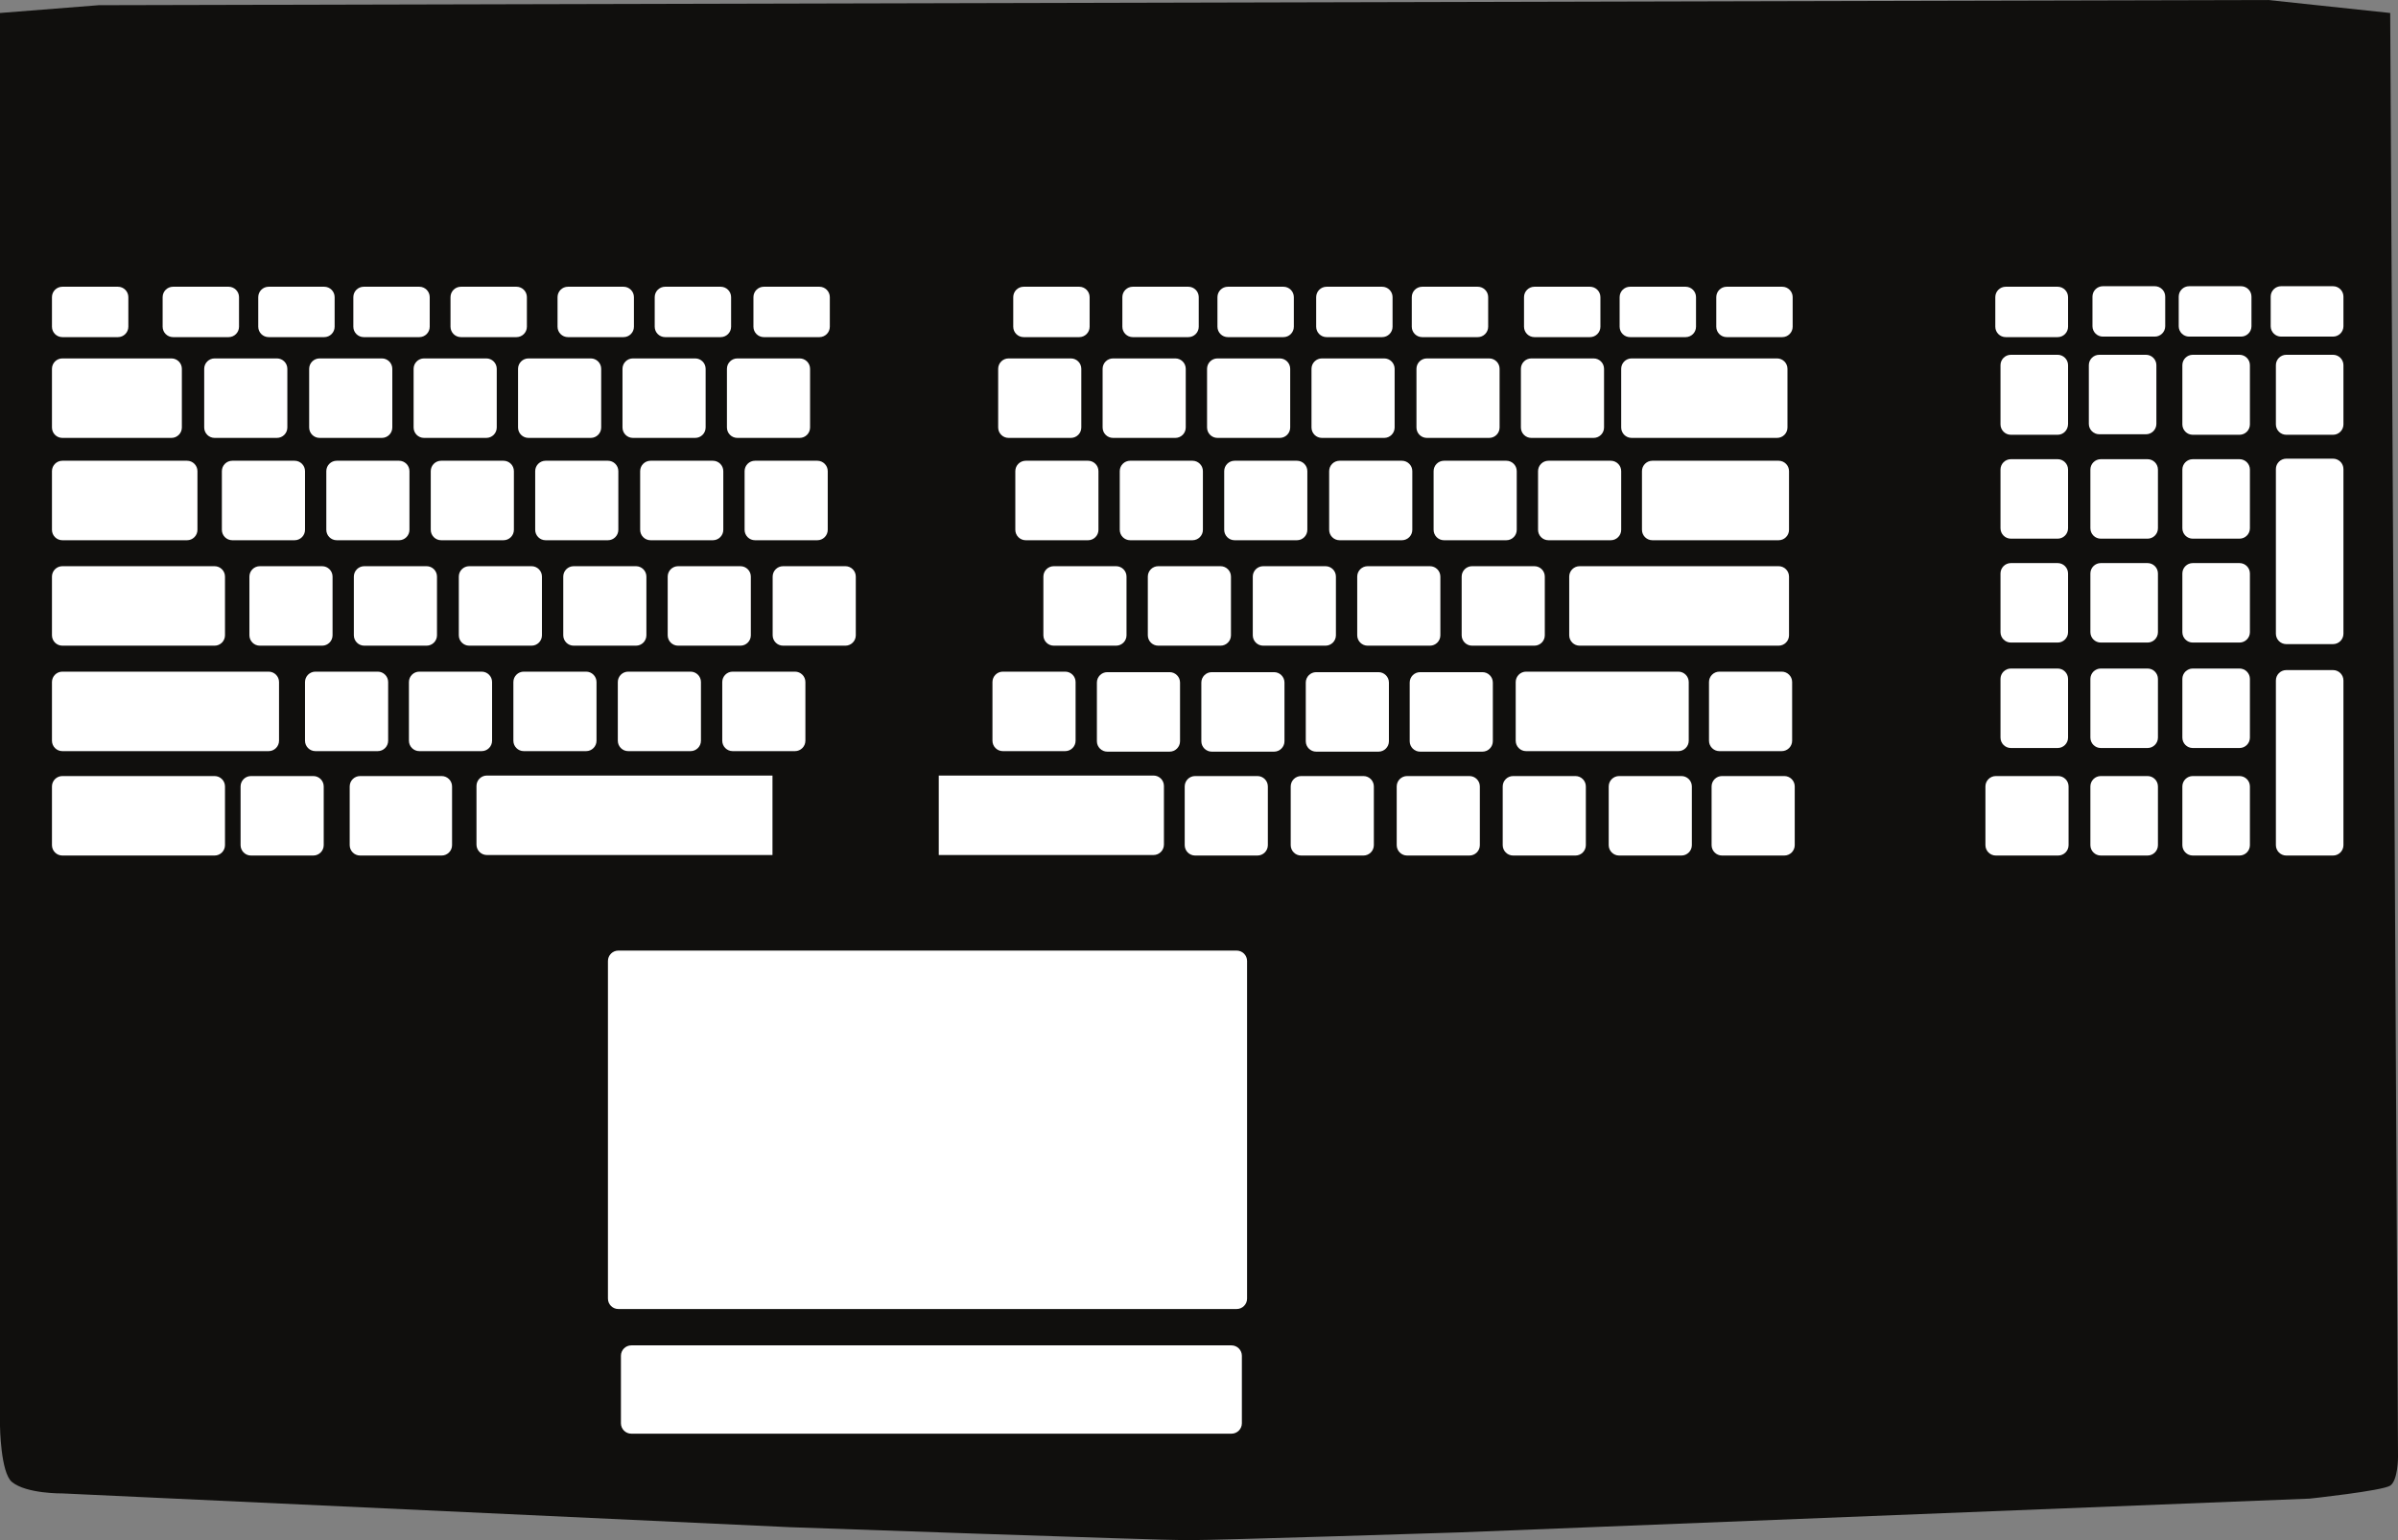 <?xml version="1.0" encoding="utf-8"?>
<!-- Generator: Adobe Illustrator 16.0.0, SVG Export Plug-In . SVG Version: 6.00 Build 0)  -->
<!DOCTYPE svg PUBLIC "-//W3C//DTD SVG 1.1//EN" "http://www.w3.org/Graphics/SVG/1.1/DTD/svg11.dtd">
<svg version="1.1"
	 id="svg2" xmlns:cc="http://creativecommons.org/ns#" xmlns:inkscape="http://www.inkscape.org/namespaces/inkscape" xmlns:sodipodi="http://sodipodi.sourceforge.net/DTD/sodipodi-0.dtd" xmlns:rdf="http://www.w3.org/1999/02/22-rdf-syntax-ns#" xmlns:svg="http://www.w3.org/2000/svg" xmlns:dc="http://purl.org/dc/elements/1.1/" inkscape:version="0.91 r13725" sodipodi:docname="Zone keyboard_c_panel.svg"
	 xmlns="http://www.w3.org/2000/svg" xmlns:xlink="http://www.w3.org/1999/xlink" x="0px" y="0px" width="576.875px"
	 height="370.625px" viewBox="4 5 576.875 370.625" enable-background="new 4 5 576.875 370.625" xml:space="preserve">
<rect x="4" y="5" width="576.875" height="370.625" fill="#808080" stroke="none"/>
<sodipodi:namedview  pagecolor="#ffffff" objecttolerance="10" borderopacity="1" showgrid="false" bordercolor="#666666" inkscape:cx="542.33752" gridtolerance="10" id="namedview4" inkscape:cy="364.95001" inkscape:zoom="2" guidetolerance="10" inkscape:window-maximized="1" inkscape:window-height="1176" inkscape:pageopacity="0" inkscape:current-layer="g12" inkscape:window-width="1873" inkscape:window-x="47" inkscape:window-y="24" inkscape:pageshadow="2">
	</sodipodi:namedview>
<g id="g10" transform="matrix(1.25,0,0,-1.25,0,729.9)" inkscape:label="ink_ext_XXXXXX" inkscape:groupmode="layer">
	<g id="g12" transform="scale(0.1,0.1)">
		<path id="path14" inkscape:connector-curvature="0" fill="#100F0D" d="M4632.003,5774.2l-235,25L222,5789.2l-190-15v-2720
			c0,0,1-90,23-108c28-23,97-22,97-22l1400-65c0,0,705-25,765-25c60.004,0,525.004,15,525.004,15l1635,65c0,0,140,15,155,25
			s15,55,15,55L4632.003,5774.2"/>
		<path id="path16" inkscape:connector-curvature="0" fill="#FFFFFF" d="M459,4892.2c0,11,9,20,20,20h120c11,0,20-9,20-20v-113
			c0-11-9-20-20-20H479c-11,0-20,9-20,20V4892.2"/>
		<path id="path18" inkscape:connector-curvature="0" fill="#FFFFFF" d="M445,4956.2c-11,0-20.004,9-20.004,20v113
			c0,11,9.004,20,20.004,20h120c11,0,20-9,20-20v-113c0-11-9-20-20-20H445"/>
		<path id="path20" inkscape:connector-curvature="0" fill="#FFFFFF" d="M512,4689.2c0,11,9,20,20,20h120c11,0,20-9,20-20v-113
			c0-11-9-20-20-20H532c-11,0-20,9-20,20V4689.2"/>
		<path id="path22" inkscape:connector-curvature="0" fill="#FFFFFF" d="M787,4976.2c0-11-9-20-20-20H647c-11,0-20,9-20,20v113
			c0,11,9,20,20,20h120c11,0,20-9,20-20V4976.2"/>
		<path id="path24" inkscape:connector-curvature="0" fill="#FFFFFF" d="M800,4912.2c11,0,20-9,20-20v-113c0-11-9-20-20-20H680
			c-11,0-20,9-20,20v113c0,11,9,20,20,20H800"/>
		<path id="path26" inkscape:connector-curvature="0" fill="#FFFFFF" d="M619,4486.2c0,11,9,20,20,20h120c11,0,20-9,20-20v-113
			c0-11-9-20-20-20H639c-11,0-20,9-20,20V4486.2"/>
		<path id="path28" inkscape:connector-curvature="0" fill="#FFFFFF" d="M733,4556.2c-11,0-20,9-20,20v113c0,11,9,20,20,20h120
			c11,0,20-9,20-20v-113c0-11-9-20-20-20H733"/>
		<path id="path30" inkscape:connector-curvature="0" fill="#FFFFFF" d="M1477,4689.2v-113c0-11-9-20-20-20h-120c-11,0-20,9-20,20
			v113c0,11,9,20,20,20h120C1468,4709.2,1477,4700.2,1477,4689.2"/>
		<path id="path32" inkscape:connector-curvature="0" fill="#FFFFFF" d="M1381,4486.2v-113c0-11-9-20-20-20h-120c-11,0-20,9-20,20
			v113c0,11,9,20,20,20h120C1372,4506.2,1381,4497.2,1381,4486.2"/>
		<path id="path34" inkscape:connector-curvature="0" fill="#FFFFFF" d="M1424,4779.2c0-11-9-20-20-20h-120c-11,0-20,9-20,20v113
			c0,11,9,20,20,20h120c11,0,20-9,20-20V4779.2"/>
		<path id="path36" inkscape:connector-curvature="0" fill="#FFFFFF" d="M1390,4976.2c0-11-9-20-20-20h-120c-11,0-20,9-20,20v113
			c0,11,9,20,20,20h120c11,0,20-9,20-20V4976.2"/>
		<path id="path38" inkscape:connector-curvature="0" fill="#FFFFFF" d="M1256,4709.2c11,0,20-9,20-20v-113c0-11-9-20-20-20h-120
			c-11,0-20,9-20,20v113c0,11,9,20,20,20H1256"/>
		<path id="path40" inkscape:connector-curvature="0" fill="#FFFFFF" d="M1180,4486.2v-113c0-11-9-20-20-20h-120c-11,0-20,9-20,20
			v113c0,11,9,20,20,20h120C1171,4506.2,1180,4497.2,1180,4486.2"/>
		<path id="path42" inkscape:connector-curvature="0" fill="#FFFFFF" d="M1222,4779.2c0-11-9-20-20-20h-120c-11,0-20,9-20,20v113
			c0,11,9,20,20,20h120c11,0,20-9,20-20V4779.2"/>
		<path id="path44" inkscape:connector-curvature="0" fill="#FFFFFF" d="M1075,4689.2v-113c0-11-9-20-20-20H935c-11,0-20,9-20,20
			v113c0,11,9,20,20,20h120C1066,4709.2,1075,4700.2,1075,4689.2"/>
		<path id="path46" inkscape:connector-curvature="0" fill="#FFFFFF" d="M1021,4779.2c0-11-9-20-20-20H881c-11,0-20,9-20,20v113
			c0,11,9,20,20,20h120c11,0,20-9,20-20V4779.2"/>
		<path id="path48" inkscape:connector-curvature="0" fill="#FFFFFF" d="M988,4976.2c0-11-9-20-20-20H848c-11,0-20,9-20,20v113
			c0,11,9,20,20,20h120c11,0,20-9,20-20V4976.2"/>
		<path id="path50" inkscape:connector-curvature="0" fill="#FFFFFF" d="M819,4486.2c0,11,9,20,20,20h120c11,0,20-9,20-20v-113
			c0-11-9-20-20-20H839c-11,0-20,9-20,20V4486.2"/>
		<path id="path52" inkscape:connector-curvature="0" fill="#FFFFFF" d="M1292,5227.2c0,11,9,20,20,20h107c11,0,20-9,20-20v-57
			c0-11-9-20-20-20h-107c-11,0-20,9-20,20V5227.2"/>
		<path id="path54" inkscape:connector-curvature="0" fill="#FFFFFF" d="M1105,5227.2c0,11,9,20,20,20h107c11,0,20-9,20-20v-57
			c0-11-9-20-20-20h-107c-11,0-20,9-20,20V5227.2"/>
		<path id="path56" inkscape:connector-curvature="0" fill="#FFFFFF" d="M1169,5109.2c11,0,20-9,20-20v-113c0-11-9-20-20-20h-120
			c-11,0-20,9-20,20v113c0,11,9,20,20,20H1169"/>
		<path id="path58" inkscape:connector-curvature="0" fill="#FFFFFF" d="M899,5227.2c0,11,9,20,20,20h107c11,0,20-9,20-20v-57
			c0-11-9-20-20-20H919c-11,0-20,9-20,20V5227.2"/>
		<path id="path60" inkscape:connector-curvature="0" fill="#FFFFFF" d="M712,5227.2c0,11,9,20,20,20h107c11,0,20-9,20-20v-57
			c0-11-9-20-20-20H732c-11,0-20,9-20,20V5227.2"/>
		<path id="path62" inkscape:connector-curvature="0" fill="#FFFFFF" d="M529,5227.2c0,11,9,20,20,20h107c11,0,20-9,20-20v-57
			c0-11-9-20-20-20H549c-11,0-20,9-20,20V5227.2"/>
		<path id="path64" inkscape:connector-curvature="0" fill="#FFFFFF" d="M344.996,5227.2c0,11,9,20,20,20H472c11,0,20-9,20-20v-57
			c0-11-9-20-20-20H364.996c-11,0-20,9-20,20V5227.2"/>
		<path id="path66" inkscape:connector-curvature="0" fill="#FFFFFF" d="M131.996,5227.2c0,11,9,20,20,20h107c11,0,20-9,20-20v-57
			c0-11-9-20-20-20h-107c-11,0-20,9-20,20V5227.2"/>
		<path id="path68" inkscape:connector-curvature="0" fill="#FFFFFF" d="M131.996,5089.2c0,11,9,20,20,20h210c11,0,20-9,20-20v-113
			c0-11-9-20-20-20h-210c-11,0-20,9-20,20V5089.2"/>
		<path id="path70" inkscape:connector-curvature="0" fill="#FFFFFF" d="M131.996,4892.2c0,11,9,20,20,20h240c11,0,20-9,20-20v-113
			c0-11-9-20-20-20h-240c-11,0-20,9-20,20V4892.2"/>
		<path id="path72" inkscape:connector-curvature="0" fill="#FFFFFF" d="M131.996,4689.2c0,11,9,20,20,20H445c11,0,20-9,20-20v-113
			c0-11-9-20-20-20H151.996c-11,0-20,9-20,20V4689.2"/>
		<path id="path74" inkscape:connector-curvature="0" fill="#FFFFFF" d="M131.996,4486.2c0,11,9,20,20,20H549c11,0,20-9,20-20v-113
			c0-11-9-20-20-20H151.996c-11,0-20,9-20,20V4486.2"/>
		<path id="path76" inkscape:connector-curvature="0" fill="#FFFFFF" d="M465,4172.2c0-11-9-20-20-20H151.996c-11,0-20,9-20,20v113
			c0,11,9,20,20,20H445c11,0,20-9,20-20V4172.2"/>
		<path id="path78" inkscape:connector-curvature="0" fill="#FFFFFF" d="M655,4172.2c0-11-9-20-20-20H515c-11,0-20,9-20,20v113
			c0,11,9,20,20,20h120c11,0,20-9,20-20V4172.2"/>
		<path id="path80" inkscape:connector-curvature="0" fill="#FFFFFF" d="M705,4172.2v113c0,11,9,20,20,20h157c11,0,20-9,20-20v-113
			c0-11-9-20-20-20H725C714,4152.2,705,4161.2,705,4172.2"/>
		<path id="path82" inkscape:connector-curvature="0" fill="#FFFFFF" d="M1518.664,4306.2H969c-11,0-20-9-20-20v-113
			c0-11,9-20,20-20h549.664V4306.2"/>
		<path id="path84" inkscape:connector-curvature="0" fill="#FFFFFF" d="M3335.004,5227.2c0,11,9,20,20,20h107c11,0,20-9,20-20v-57
			c0-11-9-20-20-20h-107c-11,0-20,9-20,20V5227.2"/>
		<path id="path86" inkscape:connector-curvature="0" fill="#FFFFFF" d="M2949.004,4486.2c0,11,9,20,20,20h293c11,0,20-9,20-20v-113
			c0-11-9-20-20-20h-293c-11,0-20,9-20,20V4486.2"/>
		<path id="path88" inkscape:connector-curvature="0" fill="#FFFFFF" d="M2865.004,4556.2c-11,0-20,9-20,20v113c0,11,9,20,20,20h120
			c11,0,20-9,20-20v-113c0-11-9-20-20-20H2865.004"/>
		<path id="path90" inkscape:connector-curvature="0" fill="#FFFFFF" d="M3072.004,4556.2c-11,0-20,9-20,20v113c0,11,9,20,20,20h383
			c11,0,20-9,20-20v-113c0-11-9-20-20-20H3072.004"/>
		<path id="path92" inkscape:connector-curvature="0" fill="#FFFFFF" d="M3152.004,4976.2v113c0,11,9,20,20,20h280c11,0,20-9,20-20
			v-113c0-11-9-20-20-20h-280C3161.004,4956.2,3152.004,4965.2,3152.004,4976.2"/>
		<path id="path94" inkscape:connector-curvature="0" fill="#FFFFFF" d="M3455.004,4759.2h-243c-11,0-20,9-20,20v113
			c0,11,9,20,20,20h243c11,0,20-9,20-20v-113C3475.004,4768.2,3466.004,4759.2,3455.004,4759.2"/>
		<path id="path96" inkscape:connector-curvature="0" fill="#FFFFFF" d="M3149.004,5227.2c0,11,9,20,20,20h107c11,0,20-9,20-20v-57
			c0-11-9-20-20-20h-107c-11,0-20,9-20,20V5227.2"/>
		<path id="path98" inkscape:connector-curvature="0" fill="#FFFFFF" d="M3152.004,4892.2v-113c0-11-9-20-20-20h-120
			c-11,0-20,9-20,20v113c0,11,9,20,20,20h120C3143.004,4912.2,3152.004,4903.2,3152.004,4892.2"/>
		<path id="path100" inkscape:connector-curvature="0" fill="#FFFFFF" d="M2965.004,5227.2c0,11,9,20,20,20h107c11,0,20-9,20-20v-57
			c0-11-9-20-20-20h-107c-11,0-20,9-20,20V5227.2"/>
		<path id="path102" inkscape:connector-curvature="0" fill="#FFFFFF" d="M2959.004,5089.2c0,11,9,20,20,20h120c11,0,20-9,20-20
			v-113c0-11-9-20-20-20h-120c-11,0-20,9-20,20V5089.2"/>
		<path id="path104" inkscape:connector-curvature="0" fill="#FFFFFF" d="M2951.004,4892.2v-113c0-11-9-20-20-20h-120
			c-11,0-20,9-20,20v113c0,11,9,20,20,20h120C2942.004,4912.2,2951.004,4903.2,2951.004,4892.2"/>
		<path id="path106" inkscape:connector-curvature="0" fill="#FFFFFF" d="M2804.004,4689.2v-113c0-11-9-20-20-20h-120
			c-11,0-20,9-20,20v113c0,11,9,20,20,20h120C2795.004,4709.2,2804.004,4700.2,2804.004,4689.2"/>
		<path id="path108" inkscape:connector-curvature="0" fill="#FFFFFF" d="M2918.004,5089.2v-113c0-11-9-20-20-20h-120
			c-11,0-20,9-20,20v113c0,11,9,20,20,20h120C2909.004,5109.2,2918.004,5100.2,2918.004,5089.2"/>
		<path id="path110" inkscape:connector-curvature="0" fill="#FFFFFF" d="M2749.004,5227.2c0,11,9,20,20,20h107c11,0,20-9,20-20v-57
			c0-11-9-20-20-20h-107c-11,0-20,9-20,20V5227.2"/>
		<path id="path112" inkscape:connector-curvature="0" fill="#FFFFFF" d="M2750.004,4892.2v-113c0-11-9-20-20-20h-120
			c-11,0-20,9-20,20v113c0,11,9,20,20,20h120C2741.004,4912.2,2750.004,4903.2,2750.004,4892.2"/>
		<path id="path114" inkscape:connector-curvature="0" fill="#FFFFFF" d="M2603.004,4689.2v-113c0-11-9-20-20-20h-120
			c-11,0-20,9-20,20v113c0,11,9,20,20,20h120C2594.004,4709.2,2603.004,4700.2,2603.004,4689.2"/>
		<path id="path116" inkscape:connector-curvature="0" fill="#FFFFFF" d="M2565.004,5227.2c0,11,9,20,20,20h107c11,0,20-9,20-20v-57
			c0-11-9-20-20-20h-107c-11,0-20,9-20,20V5227.2"/>
		<path id="path118" inkscape:connector-curvature="0" fill="#FFFFFF" d="M2556.004,5089.2c0,11,9,20,20,20h120c11,0,20-9,20-20
			v-113c0-11-9-20-20-20h-120c-11,0-20,9-20,20V5089.2"/>
		<path id="path120" inkscape:connector-curvature="0" fill="#FFFFFF" d="M2548.004,4892.2v-113c0-11-9-20-20-20h-120
			c-11,0-20,9-20,20v113c0,11,9,20,20,20h120C2539.004,4912.2,2548.004,4903.2,2548.004,4892.2"/>
		<path id="path122" inkscape:connector-curvature="0" fill="#FFFFFF" d="M2082,4506.2c11,0,20-9,20-20v-113c0-11-9-20-20-20h-120
			c-11,0-20,9-20,20v113c0,11,9,20,20,20H2082"/>
		<path id="path124" inkscape:connector-curvature="0" fill="#FFFFFF" d="M2040,4576.2v113c0,11,9,20,20,20h120c11,0,20-9,20-20
			v-113c0-11-9-20-20-20h-120C2049,4556.2,2040,4565.2,2040,4576.2"/>
		<path id="path126" inkscape:connector-curvature="0" fill="#FFFFFF" d="M1679,4576.2c0-11-9-20-20-20h-120c-11,0-20,9-20,20v113
			c0,11,9,20,20,20h120c11,0,20-9,20-20V4576.2"/>
		<path id="path128" inkscape:connector-curvature="0" fill="#FFFFFF" d="M1582,4486.2v-113c0-11-9-20-20-20h-120c-11,0-20,9-20,20
			v113c0,11,9,20,20,20h120C1573,4506.2,1582,4497.2,1582,4486.2"/>
		<path id="path130" inkscape:connector-curvature="0" fill="#FFFFFF" d="M1625,4779.2c0-11-9-20-20-20h-120c-11,0-20,9-20,20v113
			c0,11,9,20,20,20h120c11,0,20-9,20-20V4779.2"/>
		<path id="path132" inkscape:connector-curvature="0" fill="#FFFFFF" d="M2252,4306.2h-413.336v-153H2252c11,0,20,9,20,20v113
			C2272,4297.2,2263,4306.2,2252,4306.2"/>
		<path id="path134" inkscape:connector-curvature="0" fill="#FFFFFF" d="M2163,4352.2c-11,0-20,9-20,20v113c0,11,9,20,20,20h120
			c11,0,20-9,20-20v-113c0-11-9-20-20-20H2163"/>
		<path id="path136" inkscape:connector-curvature="0" fill="#FFFFFF" d="M2261,4556.2c-11,0-20,9-20,20v113c0,11,9,20,20,20
			h120.004c11,0,20-9,20-20v-113c0-11-9-20-20-20H2261"/>
		<path id="path138" inkscape:connector-curvature="0" fill="#FFFFFF" d="M2375.004,5227.2c0,11,9,20,20,20h107c11,0,20-9,20-20v-57
			c0-11-9-20-20-20h-107c-11,0-20,9-20,20V5227.2"/>
		<path id="path140" inkscape:connector-curvature="0" fill="#FFFFFF" d="M2355.004,5089.2c0,11,9,20,20,20h120c11,0,20-9,20-20
			v-113c0-11-9-20-20-20h-120c-11,0-20,9-20,20V5089.2"/>
		<path id="path142" inkscape:connector-curvature="0" fill="#FFFFFF" d="M2347.004,4892.2v-113c0-11-9-20-20-20H2207
			c-11,0-20,9-20,20v113c0,11,9,20,20,20h120.004C2338.004,4912.2,2347.004,4903.2,2347.004,4892.2"/>
		<path id="path144" inkscape:connector-curvature="0" fill="#FFFFFF" d="M2192,5227.2c0,11,9,20,20,20h107
			c11.004,0,20.004-9,20.004-20v-57c0-11-9-20-20.004-20h-107c-11,0-20,9-20,20V5227.2"/>
		<path id="path146" inkscape:connector-curvature="0" fill="#FFFFFF" d="M2154,5089.2c0,11,9,20,20,20h120c11,0,20-9,20-20v-113
			c0-11-9-20-20-20h-120c-11,0-20,9-20,20V5089.2"/>
		<path id="path148" inkscape:connector-curvature="0" fill="#FFFFFF" d="M2146,4892.2v-113c0-11-9-20-20-20h-120c-11,0-20,9-20,20
			v113c0,11,9,20,20,20h120C2137,4912.2,2146,4903.2,2146,4892.2"/>
		<path id="path150" inkscape:connector-curvature="0" fill="#FFFFFF" d="M1982,5227.2c0,11,9,20,20,20h107c11,0,20-9,20-20v-57
			c0-11-9-20-20-20h-107c-11,0-20,9-20,20V5227.2"/>
		<path id="path152" inkscape:connector-curvature="0" fill="#FFFFFF" d="M1953,5089.2c0,11,9,20,20,20h120c11,0,20-9,20-20v-113
			c0-11-9-20-20-20h-120c-11,0-20,9-20,20V5089.2"/>
		<path id="path154" inkscape:connector-curvature="0" fill="#FFFFFF" d="M1482,5227.2c0,11,9,20,20,20h107c11,0,20-9,20-20v-57
			c0-11-9-20-20-20h-107c-11,0-20,9-20,20V5227.2"/>
		<path id="path156" inkscape:connector-curvature="0" fill="#FFFFFF" d="M1571,5109.2c11,0,20-9,20-20v-113c0-11-9-20-20-20h-120
			c-11,0-20,9-20,20v113c0,11,9,20,20,20H1571"/>
		<path id="path158" inkscape:connector-curvature="0" fill="#FFFFFF" d="M2472.004,4172.2c0-11-9-20-20-20h-120
			c-11.004,0-20.004,9-20.004,20v113c0,11,9,20,20.004,20h120c11,0,20-9,20-20V4172.2"/>
		<path id="path160" inkscape:connector-curvature="0" fill="#FFFFFF" d="M2504.004,4372.2c0-11-9-20-20-20h-120c-11,0-20,9-20,20
			v113c0,11,9,20,20,20h120c11,0,20-9,20-20V4372.2"/>
		<path id="path162" inkscape:connector-curvature="0" fill="#FFFFFF" d="M2676.004,4172.2c0-11-9-20-20-20h-120c-11,0-20,9-20,20
			v113c0,11,9,20,20,20h120c11,0,20-9,20-20V4172.2"/>
		<path id="path164" inkscape:connector-curvature="0" fill="#FFFFFF" d="M2705.004,4372.2c0-11-9-20-20-20h-120c-11,0-20,9-20,20
			v113c0,11,9,20,20,20h120c11,0,20-9,20-20V4372.2"/>
		<path id="path166" inkscape:connector-curvature="0" fill="#FFFFFF" d="M2880.004,4172.2c0-11-9-20-20-20h-120c-11,0-20,9-20,20
			v113c0,11,9,20,20,20h120c11,0,20-9,20-20V4172.2"/>
		<path id="path168" inkscape:connector-curvature="0" fill="#FFFFFF" d="M2905.004,4372.2c0-11-9-20-20-20h-120c-11,0-20,9-20,20
			v113c0,11,9,20,20,20h120c11,0,20-9,20-20V4372.2"/>
		<path id="path170" inkscape:connector-curvature="0" fill="#FFFFFF" d="M3084.004,4172.2c0-11-9-20-20-20h-120c-11,0-20,9-20,20
			v113c0,11,9,20,20,20h120c11,0,20-9,20-20V4172.2"/>
		<path id="path172" inkscape:connector-curvature="0" fill="#FFFFFF" d="M3288.004,4172.2c0-11-9-20-20-20h-120c-11,0-20,9-20,20
			v113c0,11,9,20,20,20h120c11,0,20-9,20-20V4172.2"/>
		<path id="path174" inkscape:connector-curvature="0" fill="#FFFFFF" d="M3321.004,4486.2c0,11,9,20,20,20h120c11,0,20-9,20-20
			v-113c0-11-9-20-20-20h-120c-11,0-20,9-20,20V4486.2"/>
		<path id="path176" inkscape:connector-curvature="0" fill="#FFFFFF" d="M3486.004,4172.2c0-11-9-20-20-20h-120c-11,0-20,9-20,20
			v113c0,11,9,20,20,20h120c11,0,20-9,20-20V4172.2"/>
		<path id="path178" inkscape:connector-curvature="0" fill="#FFFFFF" d="M3872.004,5227.2c0,11,9,20,20,20h100c11,0,20-9,20-20v-57
			c0-11-9-20-20-20h-100c-11,0-20,9-20,20V5227.2"/>
		<path id="path180" inkscape:connector-curvature="0" fill="#FFFFFF" d="M3992.003,4562.2h-90c-11,0-20,9-20,20v113
			c0,11,9,20,20,20h90c11,0,20-9,20-20v-113C4012.003,4571.2,4003.003,4562.2,3992.003,4562.2"/>
		<path id="path182" inkscape:connector-curvature="0" fill="#FFFFFF" d="M4012.003,4492.2v-113c0-11-9-20-20-20h-90
			c-11,0-20,9-20,20v113c0,11,9,20,20,20h90C4003.003,4512.2,4012.003,4503.2,4012.003,4492.2"/>
		<path id="path184" inkscape:connector-curvature="0" fill="#FFFFFF" d="M3992.003,4762.2h-90c-11,0-20,9-20,20v113
			c0,11,9,20,20,20h90c11,0,20-9,20-20v-113C4012.003,4771.2,4003.003,4762.2,3992.003,4762.2"/>
		<path id="path186" inkscape:connector-curvature="0" fill="#FFFFFF" d="M3992.003,4962.2h-90c-11,0-20,9-20,20v114
			c0,11,9,20,20,20h90c11,0,20-9,20-20v-113C4012.003,4971.2,4003.003,4962.2,3992.003,4962.2"/>
		<path id="path188" inkscape:connector-curvature="0" fill="#FFFFFF" d="M4013.003,4172.2c0-11-9-20-20-20h-120c-11,0-20,9-20,20
			v113c0,11,9,20,20,20h120c11,0,20-9,20-20V4172.2"/>
		<path id="path190" inkscape:connector-curvature="0" fill="#FFFFFF" d="M4052.003,5096.2c0,11,9,20,20,20h90c11,0,20-9,20-20v-113
			c0-11-9-20-20-20h-90c-11,0-20,9-20,20V5096.2"/>
		<path id="path192" inkscape:connector-curvature="0" fill="#FFFFFF" d="M4185.003,4172.2c0-11-9-20-20-20h-90c-11,0-20,9-20,20
			v113c0,11,9,20,20,20h90c11,0,20-9,20-20V4172.2"/>
		<path id="path194" inkscape:connector-curvature="0" fill="#FFFFFF" d="M4185.003,4379.2c0-11-9-20-20-20h-90c-11,0-20,9-20,20
			v113c0,11,9,20,20,20h90c11,0,20-9,20-20V4379.2"/>
		<path id="path196" inkscape:connector-curvature="0" fill="#FFFFFF" d="M4185.003,4582.2c0-11-9-20-20-20h-90c-11,0-20,9-20,20
			v113c0,11,9,20,20,20h90c11,0,20-9,20-20V4582.2"/>
		<path id="path198" inkscape:connector-curvature="0" fill="#FFFFFF" d="M4185.003,4782.2c0-11-9-20-20-20h-90c-11,0-20,9-20,20
			v113c0,11,9,20,20,20h90c11,0,20-9,20-20V4782.2"/>
		<path id="path200" inkscape:connector-curvature="0" fill="#FFFFFF" d="M4199.003,5171.2c0-11-9-20-20-20h-100c-11,0-20,9-20,20
			v57c0,11,9,20,20,20h100c11,0,20-9,20-20V5171.2"/>
		<path id="path202" inkscape:connector-curvature="0" fill="#FFFFFF" d="M4362.003,4172.2c0-11-9-20-20-20h-90c-11,0-20,9-20,20
			v113c0,11,9,20,20,20h90c11,0,20-9,20-20V4172.2"/>
		<path id="path204" inkscape:connector-curvature="0" fill="#FFFFFF" d="M4362.003,4379.2c0-11-9-20-20-20h-90c-11,0-20,9-20,20
			v113c0,11,9,20,20,20h90c11,0,20-9,20-20V4379.2"/>
		<path id="path206" inkscape:connector-curvature="0" fill="#FFFFFF" d="M4362.003,4582.2c0-11-9-20-20-20h-90c-11,0-20,9-20,20
			v113c0,11,9,20,20,20h90c11,0,20-9,20-20V4582.2"/>
		<path id="path208" inkscape:connector-curvature="0" fill="#FFFFFF" d="M4362.003,4782.2c0-11-9-20-20-20h-90c-11,0-20,9-20,20
			v113c0,11,9,20,20,20h90c11,0,20-9,20-20V4782.2"/>
		<path id="path210" inkscape:connector-curvature="0" fill="#FFFFFF" d="M4362.003,4982.2c0-11-9-20-20-20h-90c-11,0-20,9-20,20
			v114c0,11,9,20,20,20h90c11,0,20-9,20-20V4982.2"/>
		<path id="path212" inkscape:connector-curvature="0" fill="#FFFFFF" d="M4365.003,5171.2c0-11-9-20-20-20h-100c-11,0-20,9-20,20
			v57c0,11,9,20,20,20h100c11,0,20-9,20-20V5171.2"/>
		<path id="path214" inkscape:connector-curvature="0" fill="#FFFFFF" d="M4542.003,4172.2c0-11-9-20-20-20h-90c-11,0-20,9-20,20
			v317c0,11,9,20,20,20h90c11,0,20-9,20-20V4172.2"/>
		<path id="path216" inkscape:connector-curvature="0" fill="#FFFFFF" d="M4542.003,4579.2c0-11-9-20-20-20h-90c-11,0-20,9-20,20
			v317c0,11,9,20,20,20h90c11,0,20-9,20-20V4579.2"/>
		<path id="path218" inkscape:connector-curvature="0" fill="#FFFFFF" d="M4542.003,4982.2c0-11-9-20-20-20h-90c-11,0-20,9-20,20
			v114c0,11,9,20,20,20h90c11,0,20-9,20-20V4982.2"/>
		<path id="path220" inkscape:connector-curvature="0" fill="#FFFFFF" d="M4542.003,5171.2c0-11-9-20-20-20h-100c-11,0-20,9-20,20
			v57c0,11,9,20,20,20h100c11,0,20-9,20-20V5171.2"/>
		<path id="path222" inkscape:connector-curvature="0" fill="#FFFFFF" d="M2422.004,3059.2c0-11-9-20-20-20H1247c-11,0-20,9-20,20
			v130c0,11,9,20,20,20h1155.004c11,0,20-9,20-20V3059.2"/>
		<path id="path224" inkscape:connector-curvature="0" fill="#FFFFFF" d="M2432.004,3299.2c0-11-9-20-20-20H1222c-11,0-20,9-20,20
			v650c0,11,9,20,20,20h1190.004c11,0,20-9,20-20V3299.2"/>
	</g>
</g>
</svg>
